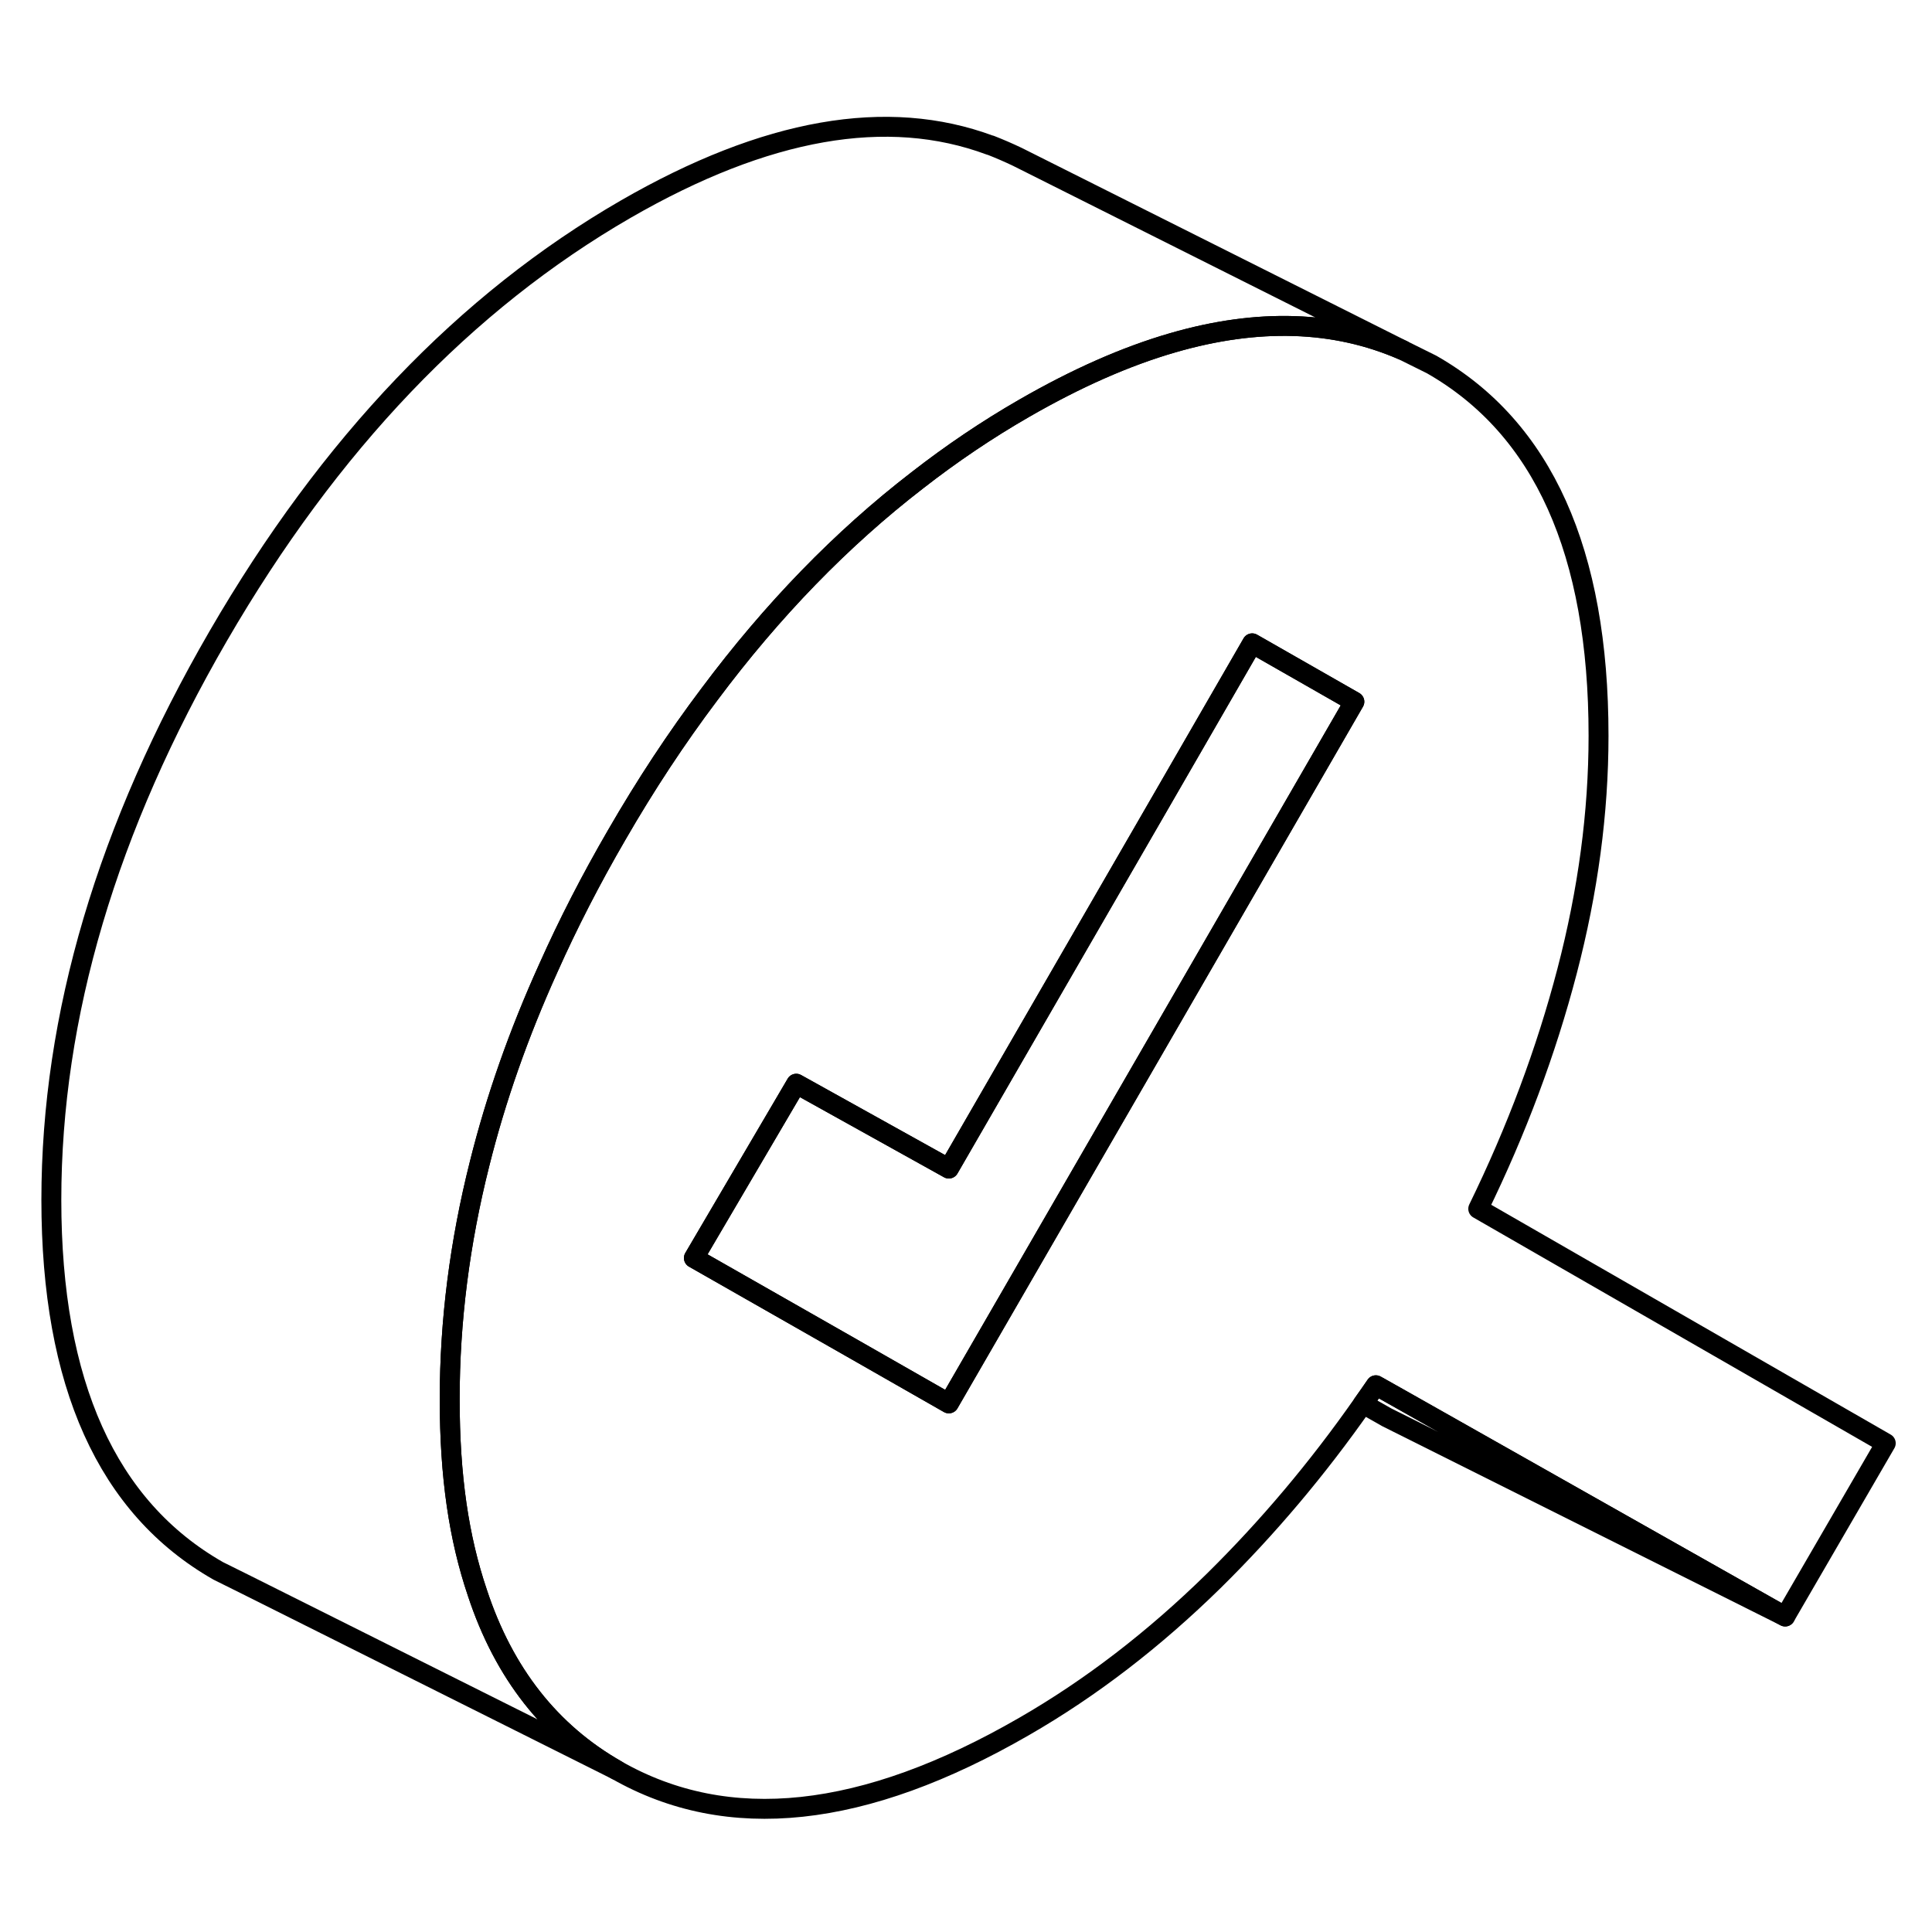 <svg width="24" height="24" viewBox="0 0 97 90" fill="none" xmlns="http://www.w3.org/2000/svg" stroke-width="1px" stroke-linecap="round" stroke-linejoin="round">
    <path d="M67.998 31.73L57.858 49.28L52.748 58.12L47.638 66.96L42.648 64.11L34.838 59.66L39.978 50.91L47.638 55.17L58.268 36.77L62.868 28.8L67.998 31.73Z" stroke="currentColor" stroke-linejoin="round"/>
    <path d="M74.218 57.19C76.138 53.26 77.628 49.28 78.678 45.26C79.728 41.24 80.258 37.3 80.258 33.44C80.258 24.2 77.468 17.99 71.878 14.8L70.428 14.08C67.008 12.59 63.158 12.47 58.878 13.71C56.528 14.39 54.038 15.49 51.418 17C49.558 18.07 47.768 19.28 46.048 20.62C42.248 23.55 38.768 27.14 35.618 31.36C33.968 33.55 32.418 35.9 30.958 38.43C29.658 40.67 28.518 42.89 27.528 45.11C26.038 48.4 24.888 51.68 24.078 54.93C23.078 58.9 22.578 62.84 22.578 66.74C22.578 70.64 23.038 73.72 23.968 76.47C25.298 80.51 27.638 83.48 30.958 85.37C36.548 88.56 43.368 87.83 51.418 83.18C54.788 81.24 57.948 78.8 60.928 75.88C63.638 73.21 66.148 70.24 68.428 66.98C68.648 66.67 68.868 66.36 69.078 66.05L70.198 66.68L89.628 77.66L94.678 68.96L74.218 57.19ZM57.858 49.28L52.748 58.12L47.638 66.96L42.648 64.11L34.838 59.66L39.978 50.91L47.638 55.17L58.268 36.77L62.868 28.8L67.998 31.73L57.858 49.28Z" stroke="currentColor" stroke-linejoin="round"/>
    <path d="M89.628 77.66L69.628 67.66L68.428 66.98C68.648 66.67 68.868 66.36 69.078 66.05L70.198 66.68L89.628 77.66Z" stroke="currentColor" stroke-linejoin="round"/>
    <path d="M70.428 14.08C67.008 12.59 63.158 12.47 58.878 13.71C56.528 14.39 54.038 15.49 51.418 17C49.558 18.07 47.768 19.28 46.048 20.62C42.248 23.55 38.768 27.14 35.618 31.36C33.968 33.55 32.418 35.9 30.958 38.43C29.658 40.67 28.518 42.89 27.528 45.11C26.038 48.4 24.888 51.68 24.078 54.93C23.078 58.9 22.578 62.84 22.578 66.74C22.578 70.64 23.038 73.72 23.968 76.47C25.298 80.51 27.638 83.48 30.958 85.37L12.348 76.06L10.958 75.37C5.378 72.19 2.578 65.98 2.578 56.74C2.578 47.5 5.378 38.06 10.958 28.43C16.548 18.79 23.368 11.65 31.418 7C38.458 2.94 44.548 1.87 49.708 3.79H49.728C50.188 3.97 50.628 4.16 51.068 4.37L51.448 4.56L70.428 14.08Z" stroke="currentColor" stroke-linejoin="round"/>
</svg>